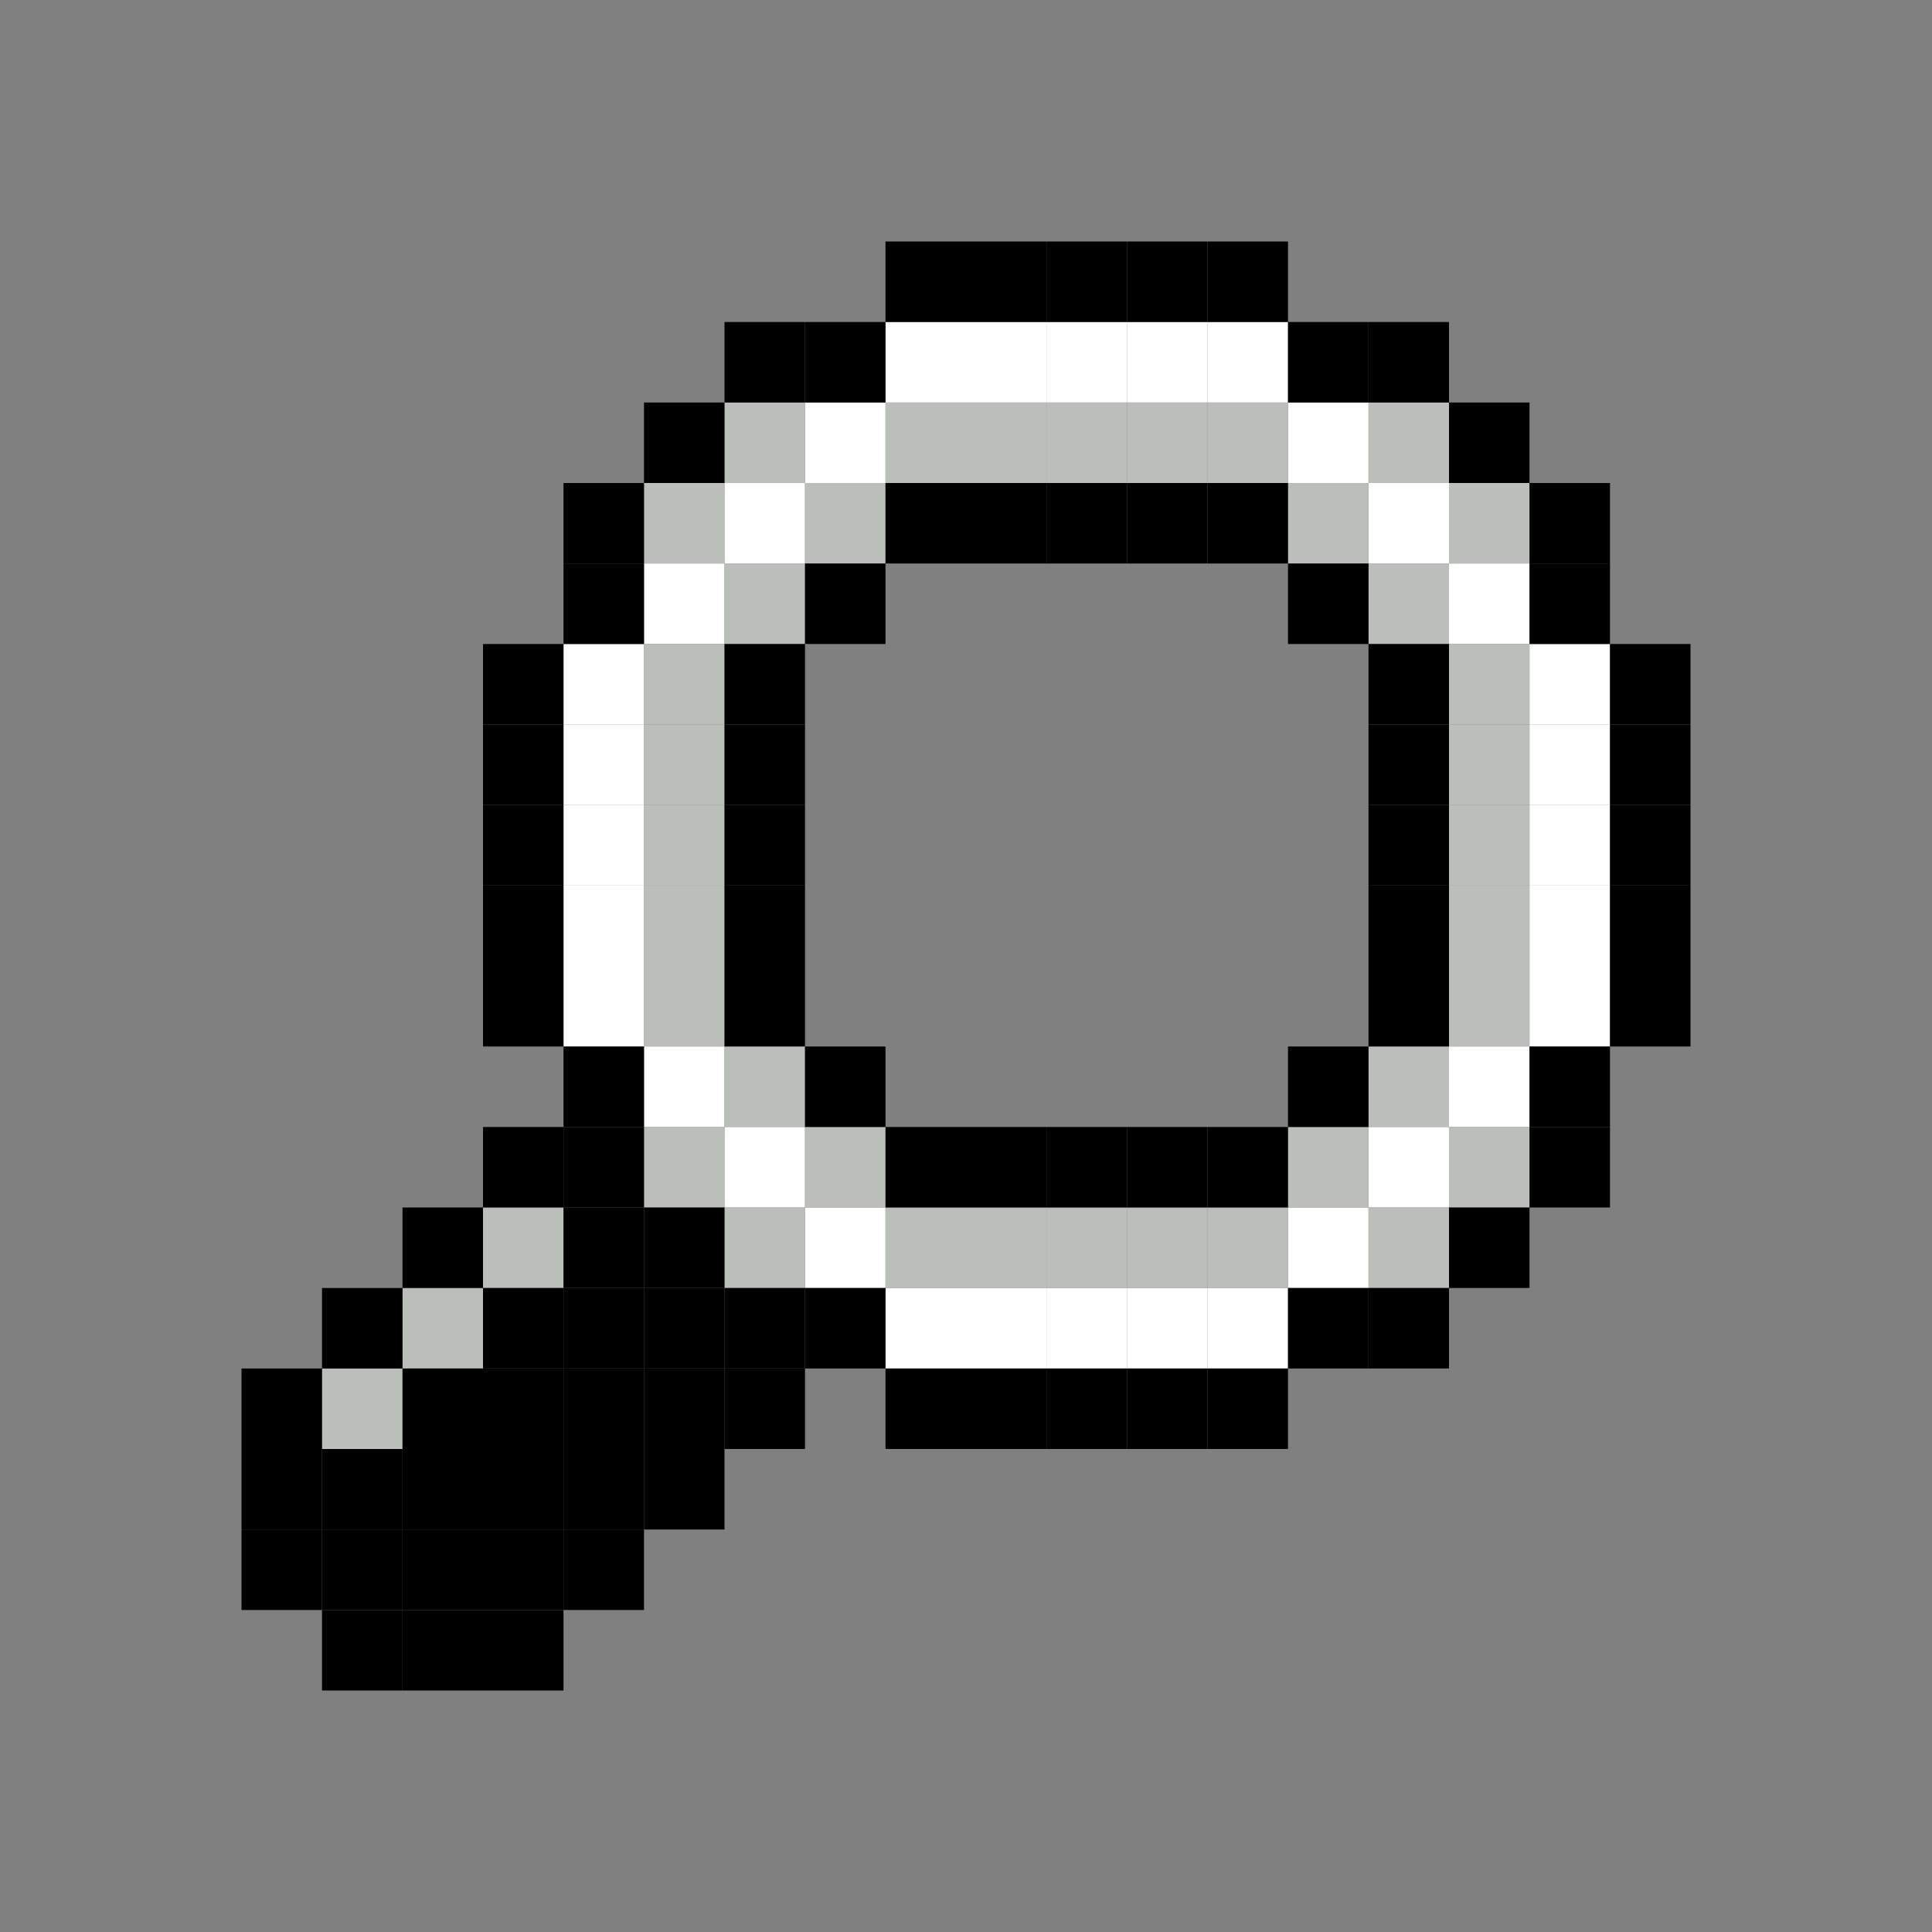 <?xml version="1.0" encoding="UTF-8" standalone="no"?>
<svg
   height="24"
   version="1.1"
   width="24"
   id="svg162"
   sodipodi:docname="inspect-pixel.svg"
   inkscape:version="1.3.2 (091e20e, 2023-11-25, custom)"
   xmlns:inkscape="http://www.inkscape.org/namespaces/inkscape"
   xmlns:sodipodi="http://sodipodi.sourceforge.net/DTD/sodipodi-0.dtd"
   xmlns="http://www.w3.org/2000/svg"
   xmlns:svg="http://www.w3.org/2000/svg"
   xmlns:rdf="http://www.w3.org/1999/02/22-rdf-syntax-ns#"
   xmlns:cc="http://creativecommons.org/ns#"
   xmlns:dc="http://purl.org/dc/elements/1.1/">
  <rect width="100%" height="100%" fill="#808080" stroke="none"/>
  <title
     id="title162">Pixel Inspect Icon</title>
  <sodipodi:namedview
     id="namedview162"
     pagecolor="#ffffff"
     bordercolor="#666666"
     borderopacity="1.0"
     inkscape:showpageshadow="2"
     inkscape:pageopacity="0.0"
     inkscape:pagecheckerboard="true"
     inkscape:deskcolor="#d1d1d1"
     inkscape:zoom="9.4111111"
     inkscape:cx="2.6033058"
     inkscape:cy="25.873672"
     inkscape:window-width="1920"
     inkscape:window-height="1025"
     inkscape:window-x="-8"
     inkscape:window-y="-8"
     inkscape:window-maximized="1"
     inkscape:current-layer="svg162"
     showgrid="true">
    <inkscape:grid
       id="grid165"
       units="px"
       originx="0"
       originy="0"
       spacingx="1"
       spacingy="1"
       empcolor="#3f3fff"
       empopacity="0.251"
       color="#3f3fff"
       opacity="0.125"
       empspacing="24"
       dotted="false"
       gridanglex="30"
       gridanglez="30"
       visible="true" />
  </sodipodi:namedview>
  <defs
     id="defs1" />
  <g
     id="g165"
     inkscape:label="magnifying_glass"
     transform="matrix(0.025,0,0,0.025,3,3)">
    <g
       id="g164"
       inkscape:label="fill">
      <rect
         fill="#ffffff"
         height="40"
         width="40"
         x="320"
         y="40"
         id="rect8" />
      <rect
         fill="#ffffff"
         height="40"
         width="40"
         x="360"
         y="40"
         id="rect9" />
      <rect
         fill="#ffffff"
         height="40"
         width="40"
         x="400"
         y="40"
         id="rect10" />
      <rect
         fill="#ffffff"
         height="40"
         width="40"
         x="440"
         y="40"
         id="rect11" />
      <rect
         fill="#ffffff"
         height="40"
         width="40"
         x="480"
         y="40"
         id="rect12" />
      <rect
         fill="#ffffff"
         height="40"
         width="40"
         x="280"
         y="80"
         id="rect17" />
      <rect
         fill="#ffffff"
         height="40"
         width="40"
         x="520"
         y="80"
         id="rect23" />
      <rect
         fill="#ffffff"
         height="40"
         width="40"
         x="240"
         y="120"
         id="rect28" />
      <rect
         fill="#ffffff"
         height="40"
         width="40"
         x="560"
         y="120"
         id="rect36" />
      <rect
         fill="#ffffff"
         height="40"
         width="40"
         x="200"
         y="160"
         id="rect40" />
      <rect
         fill="#ffffff"
         height="40"
         width="40"
         x="600"
         y="160"
         id="rect45" />
      <rect
         fill="#ffffff"
         height="40"
         width="40"
         x="160"
         y="200"
         id="rect48" />
      <rect
         fill="#ffffff"
         height="40"
         width="40"
         x="640"
         y="200"
         id="rect53" />
      <rect
         fill="#ffffff"
         height="40"
         width="40"
         x="160"
         y="240"
         id="rect56" />
      <rect
         fill="#ffffff"
         height="40"
         width="40"
         x="640"
         y="240"
         id="rect61" />
      <rect
         fill="#ffffff"
         height="40"
         width="40"
         x="160"
         y="280"
         id="rect64" />
      <rect
         fill="#ffffff"
         height="40"
         width="40"
         x="640"
         y="280"
         id="rect69" />
      <rect
         fill="#ffffff"
         height="40"
         width="40"
         x="160"
         y="320"
         id="rect72" />
      <rect
         fill="#ffffff"
         height="40"
         width="40"
         x="640"
         y="320"
         id="rect77" />
      <rect
         fill="#ffffff"
         height="40"
         width="40"
         x="160"
         y="360"
         id="rect80" />
      <rect
         fill="#ffffff"
         height="40"
         width="40"
         x="640"
         y="360"
         id="rect85" />
      <rect
         fill="#ffffff"
         height="40"
         width="40"
         x="200"
         y="400"
         id="rect88" />
      <rect
         fill="#ffffff"
         height="40"
         width="40"
         x="600"
         y="400"
         id="rect93" />
      <rect
         fill="#ffffff"
         height="40"
         width="40"
         x="240"
         y="440"
         id="rect98" />
      <rect
         fill="#ffffff"
         height="40"
         width="40"
         x="560"
         y="440"
         id="rect106" />
      <rect
         fill="#ffffff"
         height="40"
         width="40"
         x="280"
         y="480"
         id="rect114" />
      <rect
         fill="#ffffff"
         height="40"
         width="40"
         x="520"
         y="480"
         id="rect120" />
      <rect
         fill="#ffffff"
         height="40"
         width="40"
         x="320"
         y="520"
         id="rect130" />
      <rect
         fill="#ffffff"
         height="40"
         width="40"
         x="360"
         y="520"
         id="rect131" />
      <rect
         fill="#ffffff"
         height="40"
         width="40"
         x="400"
         y="520"
         id="rect132" />
      <rect
         fill="#ffffff"
         height="40"
         width="40"
         x="440"
         y="520"
         id="rect133" />
      <rect
         fill="#ffffff"
         height="40"
         width="40"
         x="480"
         y="520"
         id="rect134" />
    </g>
    <g
       id="g163"
       inkscape:label="shading">
      <rect
         fill="#bbbeba"
         height="40"
         width="40"
         x="240"
         y="80"
         id="rect16" />
      <rect
         fill="#bbbeba"
         height="40"
         width="40"
         x="320"
         y="80"
         id="rect18" />
      <rect
         fill="#bbbeba"
         height="40"
         width="40"
         x="360"
         y="80"
         id="rect19" />
      <rect
         fill="#bbbeba"
         height="40"
         width="40"
         x="400"
         y="80"
         id="rect20" />
      <rect
         fill="#bbbeba"
         height="40"
         width="40"
         x="440"
         y="80"
         id="rect21" />
      <rect
         fill="#bbbeba"
         height="40"
         width="40"
         x="480"
         y="80"
         id="rect22" />
      <rect
         fill="#bbbeba"
         height="40"
         width="40"
         x="560"
         y="80"
         id="rect24" />
      <rect
         fill="#bbbeba"
         height="40"
         width="40"
         x="200"
         y="120"
         id="rect27" />
      <rect
         fill="#bbbeba"
         height="40"
         width="40"
         x="280"
         y="120"
         id="rect29" />
      <rect
         fill="#bbbeba"
         height="40"
         width="40"
         x="520"
         y="120"
         id="rect35" />
      <rect
         fill="#bbbeba"
         height="40"
         width="40"
         x="600"
         y="120"
         id="rect37" />
      <rect
         fill="#bbbeba"
         height="40"
         width="40"
         x="240"
         y="160"
         id="rect41" />
      <rect
         fill="#bbbeba"
         height="40"
         width="40"
         x="560"
         y="160"
         id="rect44" />
      <rect
         fill="#bbbeba"
         height="40"
         width="40"
         x="200"
         y="200"
         id="rect49" />
      <rect
         fill="#bbbeba"
         height="40"
         width="40"
         x="600"
         y="200"
         id="rect52" />
      <rect
         fill="#bbbeba"
         height="40"
         width="40"
         x="200"
         y="240"
         id="rect57" />
      <rect
         fill="#bbbeba"
         height="40"
         width="40"
         x="600"
         y="240"
         id="rect60" />
      <rect
         fill="#bbbeba"
         height="40"
         width="40"
         x="200"
         y="280"
         id="rect65" />
      <rect
         fill="#bbbeba"
         height="40"
         width="40"
         x="600"
         y="280"
         id="rect68" />
      <rect
         fill="#bbbeba"
         height="40"
         width="40"
         x="200"
         y="320"
         id="rect73" />
      <rect
         fill="#bbbeba"
         height="40"
         width="40"
         x="600"
         y="320"
         id="rect76" />
      <rect
         fill="#bbbeba"
         height="40"
         width="40"
         x="200"
         y="360"
         id="rect81" />
      <rect
         fill="#bbbeba"
         height="40"
         width="40"
         x="600"
         y="360"
         id="rect84" />
      <rect
         fill="#bbbeba"
         height="40"
         width="40"
         x="240"
         y="400"
         id="rect89" />
      <rect
         fill="#bbbeba"
         height="40"
         width="40"
         x="560"
         y="400"
         id="rect92" />
      <rect
         fill="#bbbeba"
         height="40"
         width="40"
         x="200"
         y="440"
         id="rect97" />
      <rect
         fill="#bbbeba"
         height="40"
         width="40"
         x="280"
         y="440"
         id="rect99" />
      <rect
         fill="#bbbeba"
         height="40"
         width="40"
         x="520"
         y="440"
         id="rect105" />
      <rect
         fill="#bbbeba"
         height="40"
         width="40"
         x="600"
         y="440"
         id="rect107" />
      <rect
         fill="#bbbeba"
         height="40"
         width="40"
         x="120"
         y="480"
         id="rect110" />
      <rect
         fill="#bbbeba"
         height="40"
         width="40"
         x="240"
         y="480"
         id="rect113" />
      <rect
         fill="#bbbeba"
         height="40"
         width="40"
         x="320"
         y="480"
         id="rect115" />
      <rect
         fill="#bbbeba"
         height="40"
         width="40"
         x="360"
         y="480"
         id="rect116" />
      <rect
         fill="#bbbeba"
         height="40"
         width="40"
         x="400"
         y="480"
         id="rect117" />
      <rect
         fill="#bbbeba"
         height="40"
         width="40"
         x="440"
         y="480"
         id="rect118" />
      <rect
         fill="#bbbeba"
         height="40"
         width="40"
         x="480"
         y="480"
         id="rect119" />
      <rect
         fill="#bbbeba"
         height="40"
         width="40"
         x="560"
         y="480"
         id="rect121" />
      <rect
         fill="#bbbeba"
         height="40"
         width="40"
         x="80"
         y="520"
         id="rect124" />
      <rect
         fill="#bbbeba"
         height="40"
         width="40"
         x="40"
         y="560"
         id="rect138" />
    </g>
    <g
       id="g162"
       inkscape:label="outline">
      <rect
         fill="#000000"
         height="40"
         width="40"
         x="320"
         y="0"
         id="rect1" />
      <rect
         fill="#000000"
         height="40"
         width="40"
         x="360"
         y="0"
         id="rect2" />
      <rect
         fill="#000000"
         height="40"
         width="40"
         x="400"
         y="0"
         id="rect3" />
      <rect
         fill="#000000"
         height="40"
         width="40"
         x="440"
         y="0"
         id="rect4" />
      <rect
         fill="#000000"
         height="40"
         width="40"
         x="480"
         y="0"
         id="rect5" />
      <rect
         fill="#000000"
         height="40"
         width="40"
         x="240"
         y="40"
         id="rect6" />
      <rect
         fill="#000000"
         height="40"
         width="40"
         x="280"
         y="40"
         id="rect7" />
      <rect
         fill="#000000"
         height="40"
         width="40"
         x="520"
         y="40"
         id="rect13" />
      <rect
         fill="#000000"
         height="40"
         width="40"
         x="560"
         y="40"
         id="rect14" />
      <rect
         fill="#000000"
         height="40"
         width="40"
         x="200"
         y="80"
         id="rect15" />
      <rect
         fill="#000000"
         height="40"
         width="40"
         x="600"
         y="80"
         id="rect25" />
      <rect
         fill="#000000"
         height="40"
         width="40"
         x="160"
         y="120"
         id="rect26" />
      <rect
         fill="#000000"
         height="40"
         width="40"
         x="320"
         y="120"
         id="rect30" />
      <rect
         fill="#000000"
         height="40"
         width="40"
         x="360"
         y="120"
         id="rect31" />
      <rect
         fill="#000000"
         height="40"
         width="40"
         x="400"
         y="120"
         id="rect32" />
      <rect
         fill="#000000"
         height="40"
         width="40"
         x="440"
         y="120"
         id="rect33" />
      <rect
         fill="#000000"
         height="40"
         width="40"
         x="480"
         y="120"
         id="rect34" />
      <rect
         fill="#000000"
         height="40"
         width="40"
         x="640"
         y="120"
         id="rect38" />
      <rect
         fill="#000000"
         height="40"
         width="40"
         x="160"
         y="160"
         id="rect39" />
      <rect
         fill="#000000"
         height="40"
         width="40"
         x="280"
         y="160"
         id="rect42" />
      <rect
         fill="#000000"
         height="40"
         width="40"
         x="520"
         y="160"
         id="rect43" />
      <rect
         fill="#000000"
         height="40"
         width="40"
         x="640"
         y="160"
         id="rect46" />
      <rect
         fill="#000000"
         height="40"
         width="40"
         x="120"
         y="200"
         id="rect47" />
      <rect
         fill="#000000"
         height="40"
         width="40"
         x="240"
         y="200"
         id="rect50" />
      <rect
         fill="#000000"
         height="40"
         width="40"
         x="560"
         y="200"
         id="rect51" />
      <rect
         fill="#000000"
         height="40"
         width="40"
         x="680"
         y="200"
         id="rect54" />
      <rect
         fill="#000000"
         height="40"
         width="40"
         x="120"
         y="240"
         id="rect55" />
      <rect
         fill="#000000"
         height="40"
         width="40"
         x="240"
         y="240"
         id="rect58" />
      <rect
         fill="#000000"
         height="40"
         width="40"
         x="560"
         y="240"
         id="rect59" />
      <rect
         fill="#000000"
         height="40"
         width="40"
         x="680"
         y="240"
         id="rect62" />
      <rect
         fill="#000000"
         height="40"
         width="40"
         x="120"
         y="280"
         id="rect63" />
      <rect
         fill="#000000"
         height="40"
         width="40"
         x="240"
         y="280"
         id="rect66" />
      <rect
         fill="#000000"
         height="40"
         width="40"
         x="560"
         y="280"
         id="rect67" />
      <rect
         fill="#000000"
         height="40"
         width="40"
         x="680"
         y="280"
         id="rect70" />
      <rect
         fill="#000000"
         height="40"
         width="40"
         x="120"
         y="320"
         id="rect71" />
      <rect
         fill="#000000"
         height="40"
         width="40"
         x="240"
         y="320"
         id="rect74" />
      <rect
         fill="#000000"
         height="40"
         width="40"
         x="560"
         y="320"
         id="rect75" />
      <rect
         fill="#000000"
         height="40"
         width="40"
         x="680"
         y="320"
         id="rect78" />
      <rect
         fill="#000000"
         height="40"
         width="40"
         x="120"
         y="360"
         id="rect79" />
      <rect
         fill="#000000"
         height="40"
         width="40"
         x="240"
         y="360"
         id="rect82" />
      <rect
         fill="#000000"
         height="40"
         width="40"
         x="560"
         y="360"
         id="rect83" />
      <rect
         fill="#000000"
         height="40"
         width="40"
         x="680"
         y="360"
         id="rect86" />
      <rect
         fill="#000000"
         height="40"
         width="40"
         x="160"
         y="400"
         id="rect87" />
      <rect
         fill="#000000"
         height="40"
         width="40"
         x="280"
         y="400"
         id="rect90" />
      <rect
         fill="#000000"
         height="40"
         width="40"
         x="520"
         y="400"
         id="rect91" />
      <rect
         fill="#000000"
         height="40"
         width="40"
         x="640"
         y="400"
         id="rect94" />
      <rect
         fill="#000000"
         height="40"
         width="40"
         x="120"
         y="440"
         id="rect95" />
      <rect
         fill="#000000"
         height="40"
         width="40"
         x="160"
         y="440"
         id="rect96" />
      <rect
         fill="#000000"
         height="40"
         width="40"
         x="320"
         y="440"
         id="rect100" />
      <rect
         fill="#000000"
         height="40"
         width="40"
         x="360"
         y="440"
         id="rect101" />
      <rect
         fill="#000000"
         height="40"
         width="40"
         x="400"
         y="440"
         id="rect102" />
      <rect
         fill="#000000"
         height="40"
         width="40"
         x="440"
         y="440"
         id="rect103" />
      <rect
         fill="#000000"
         height="40"
         width="40"
         x="480"
         y="440"
         id="rect104" />
      <rect
         fill="#000000"
         height="40"
         width="40"
         x="640"
         y="440"
         id="rect108" />
      <rect
         fill="#000000"
         height="40"
         width="40"
         x="80"
         y="480"
         id="rect109" />
      <rect
         fill="#000000"
         height="40"
         width="40"
         x="160"
         y="480"
         id="rect111" />
      <rect
         fill="#000000"
         height="40"
         width="40"
         x="200"
         y="480"
         id="rect112" />
      <rect
         fill="#000000"
         height="40"
         width="40"
         x="600"
         y="480"
         id="rect122" />
      <rect
         fill="#000000"
         height="40"
         width="40"
         x="40"
         y="520"
         id="rect123" />
      <rect
         fill="#000000"
         height="40"
         width="40"
         x="120"
         y="520"
         id="rect125" />
      <rect
         fill="#000000"
         height="40"
         width="40"
         x="160"
         y="520"
         id="rect126" />
      <rect
         fill="#000000"
         height="40"
         width="40"
         x="200"
         y="520"
         id="rect127" />
      <rect
         fill="#000000"
         height="40"
         width="40"
         x="240"
         y="520"
         id="rect128" />
      <rect
         fill="#000000"
         height="40"
         width="40"
         x="280"
         y="520"
         id="rect129" />
      <rect
         fill="#000000"
         height="40"
         width="40"
         x="520"
         y="520"
         id="rect135" />
      <rect
         fill="#000000"
         height="40"
         width="40"
         x="560"
         y="520"
         id="rect136" />
      <rect
         fill="#000000"
         height="40"
         width="40"
         x="0"
         y="560"
         id="rect137" />
      <rect
         fill="#000000"
         height="40"
         width="40"
         x="80"
         y="560"
         id="rect139" />
      <rect
         fill="#000000"
         height="40"
         width="40"
         x="120"
         y="560"
         id="rect140" />
      <rect
         fill="#000000"
         height="40"
         width="40"
         x="160"
         y="560"
         id="rect141" />
      <rect
         fill="#000000"
         height="40"
         width="40"
         x="200"
         y="560"
         id="rect142" />
      <rect
         fill="#000000"
         height="40"
         width="40"
         x="240"
         y="560"
         id="rect143" />
      <rect
         fill="#000000"
         height="40"
         width="40"
         x="320"
         y="560"
         id="rect144" />
      <rect
         fill="#000000"
         height="40"
         width="40"
         x="360"
         y="560"
         id="rect145" />
      <rect
         fill="#000000"
         height="40"
         width="40"
         x="400"
         y="560"
         id="rect146" />
      <rect
         fill="#000000"
         height="40"
         width="40"
         x="440"
         y="560"
         id="rect147" />
      <rect
         fill="#000000"
         height="40"
         width="40"
         x="480"
         y="560"
         id="rect148" />
      <rect
         fill="#000000"
         height="40"
         width="40"
         x="0"
         y="600"
         id="rect149" />
      <rect
         fill="#000000"
         height="40"
         width="40"
         x="40"
         y="600"
         id="rect150" />
      <rect
         fill="#000000"
         height="40"
         width="40"
         x="80"
         y="600"
         id="rect151" />
      <rect
         fill="#000000"
         height="40"
         width="40"
         x="120"
         y="600"
         id="rect152" />
      <rect
         fill="#000000"
         height="40"
         width="40"
         x="160"
         y="600"
         id="rect153" />
      <rect
         fill="#000000"
         height="40"
         width="40"
         x="200"
         y="600"
         id="rect154" />
      <rect
         fill="#000000"
         height="40"
         width="40"
         x="0"
         y="640"
         id="rect155" />
      <rect
         fill="#000000"
         height="40"
         width="40"
         x="40"
         y="640"
         id="rect156" />
      <rect
         fill="#000000"
         height="40"
         width="40"
         x="80"
         y="640"
         id="rect157" />
      <rect
         fill="#000000"
         height="40"
         width="40"
         x="120"
         y="640"
         id="rect158" />
      <rect
         fill="#000000"
         height="40"
         width="40"
         x="160"
         y="640"
         id="rect159" />
      <rect
         fill="#000000"
         height="40"
         width="40"
         x="40"
         y="680"
         id="rect160" />
      <rect
         fill="#000000"
         height="40"
         width="40"
         x="80"
         y="680"
         id="rect161" />
      <rect
         fill="#000000"
         height="40"
         width="40"
         x="120"
         y="680"
         id="rect162" />
    </g>
  </g>
</svg>
